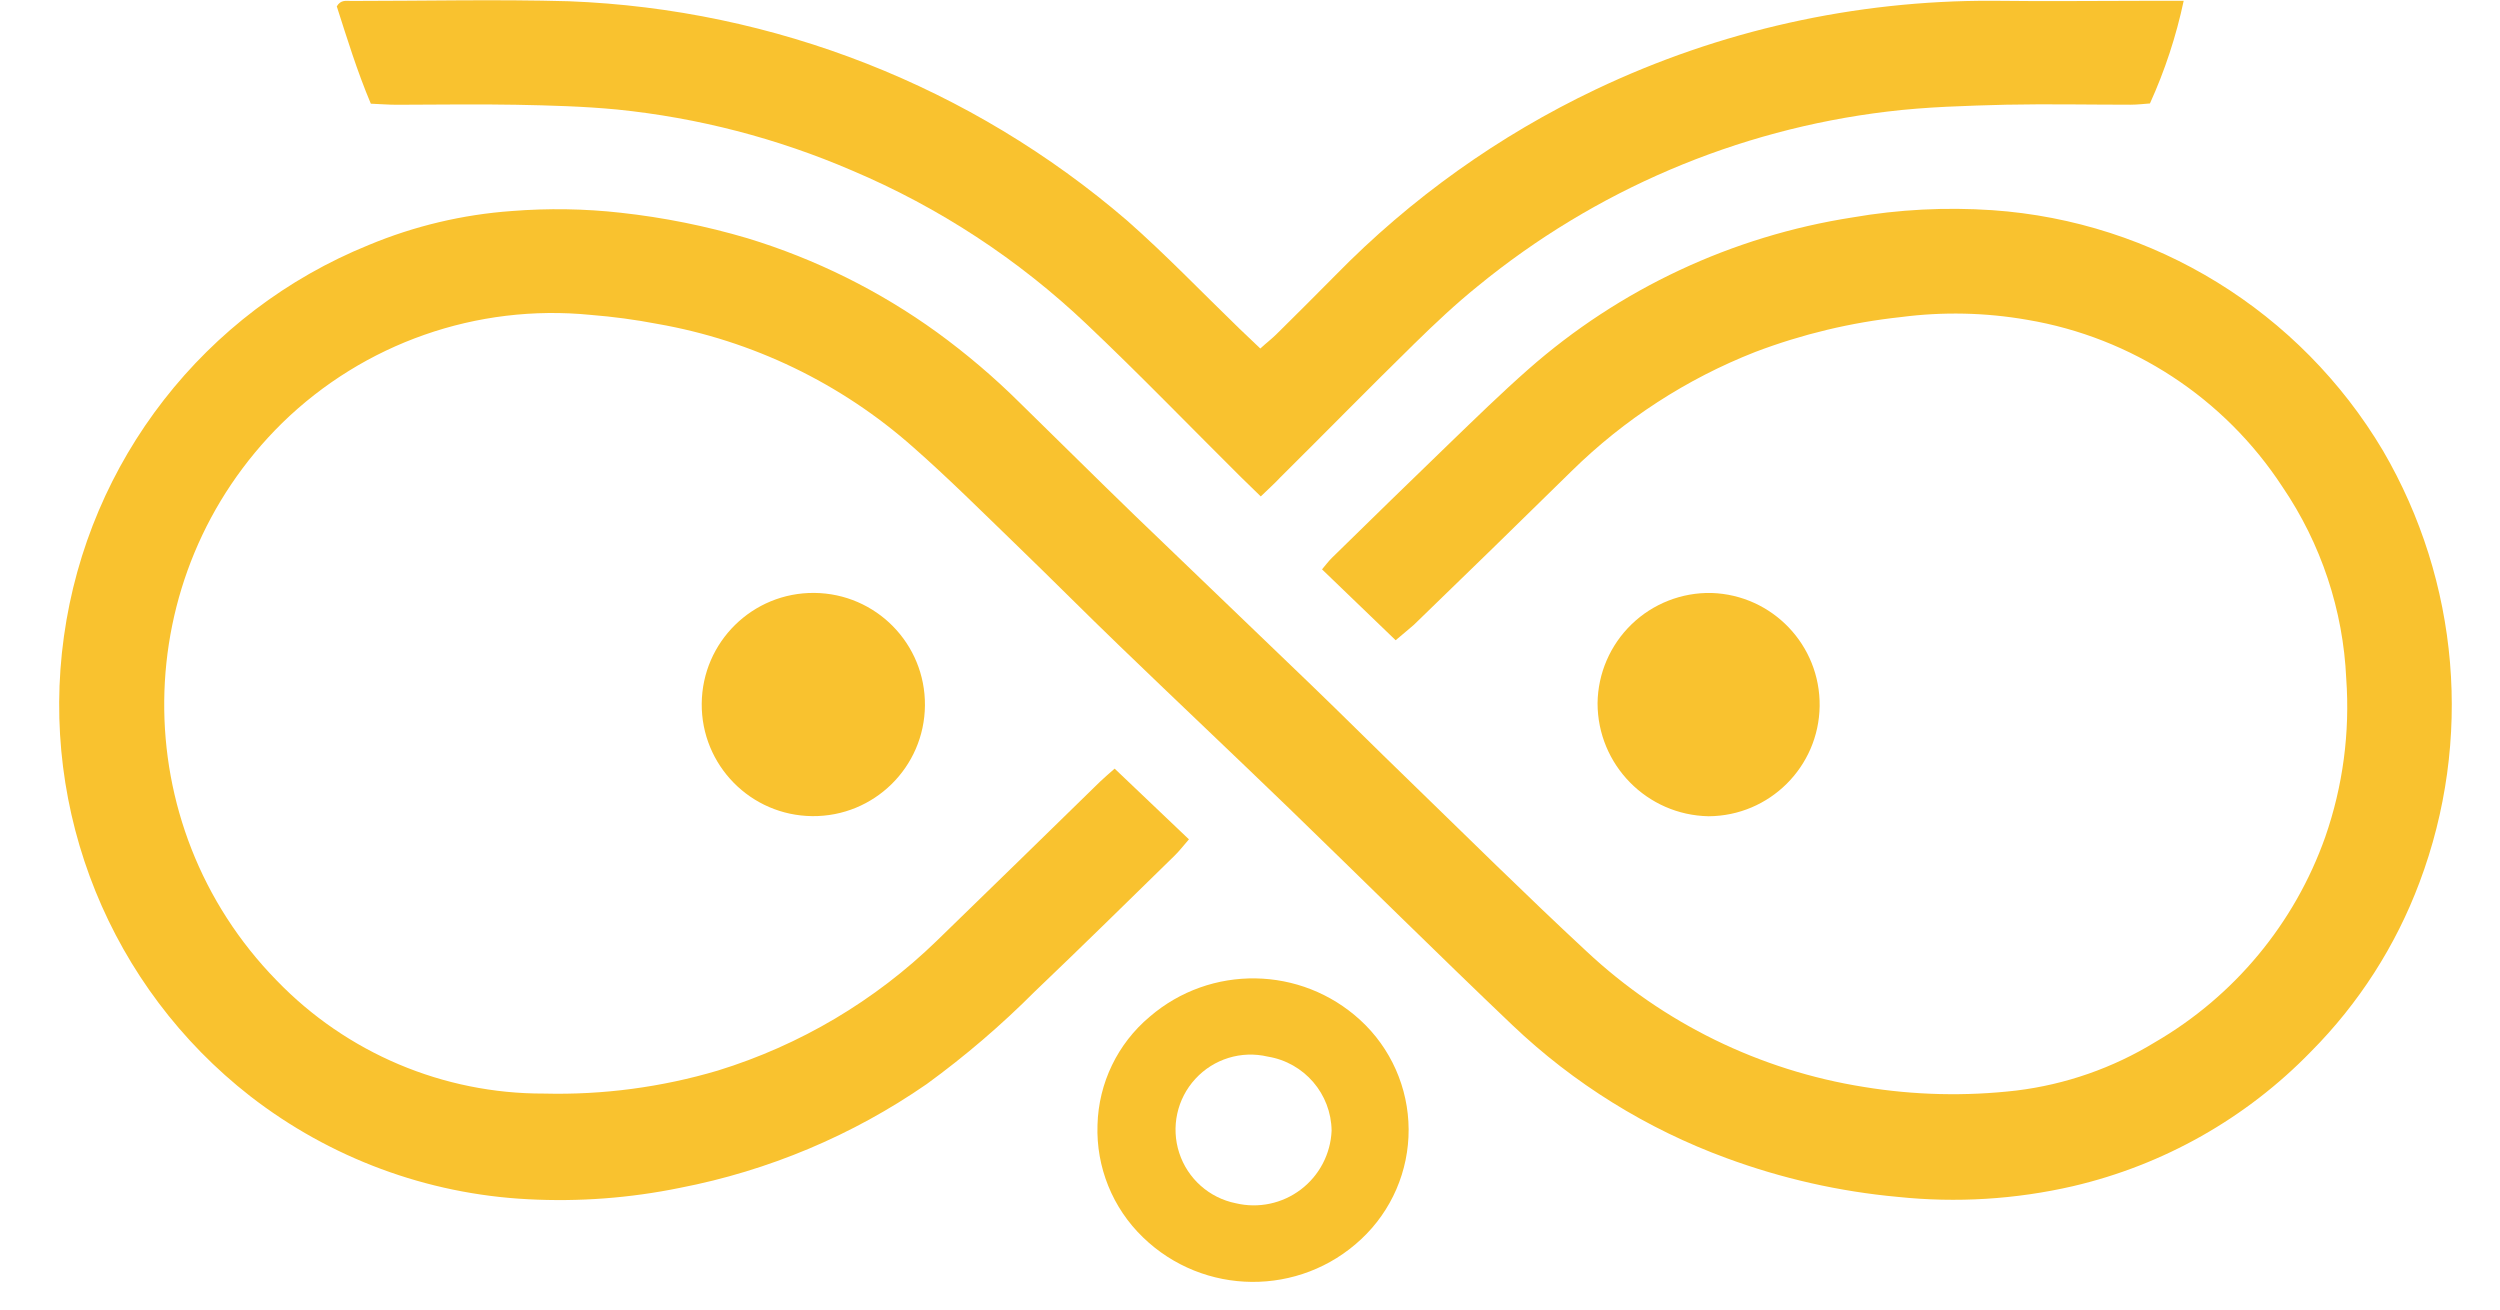<?xml version="1.0" encoding="UTF-8"?>
<svg width="42px" height="22px" viewBox="0 0 42 22" version="1.1" xmlns="http://www.w3.org/2000/svg" xmlns:xlink="http://www.w3.org/1999/xlink">
    <title>logo-small</title>
    <g id="Page-1" stroke="none" stroke-width="1" fill="none" fill-rule="evenodd">
        <g id="logo-small" fill="#F9C22F" fill-rule="nonzero">
            <path d="M23.447,10.756 L22.21,9.565 C22.269,9.496 22.318,9.429 22.376,9.372 C23.03,8.732 23.684,8.092 24.343,7.457 C24.782,7.034 25.218,6.607 25.676,6.204 C27.212,4.851 29.103,3.966 31.126,3.652 C31.9,3.518 32.687,3.478 33.471,3.531 C36.189,3.719 38.642,5.229 40.034,7.571 C41.32,9.774 41.546,12.439 40.647,14.826 C40.248,15.891 39.627,16.859 38.825,17.666 C37.736,18.788 36.347,19.573 34.825,19.928 C33.862,20.15 32.868,20.211 31.885,20.108 C30.901,20.018 29.934,19.799 29.007,19.457 C27.666,18.966 26.441,18.205 25.407,17.221 C24.147,16.021 22.907,14.79 21.656,13.579 C20.716,12.671 19.765,11.774 18.825,10.867 C18.239,10.303 17.666,9.725 17.081,9.16 C16.496,8.595 15.941,8.04 15.342,7.513 C14.128,6.437 12.64,5.72 11.042,5.441 C10.672,5.37 10.298,5.32 9.922,5.29 C8.012,5.101 6.115,5.765 4.741,7.106 C2.135,9.669 2.093,13.858 4.648,16.472 C5.824,17.691 7.446,18.377 9.14,18.372 C10.128,18.397 11.114,18.266 12.061,17.985 C13.441,17.559 14.7,16.813 15.736,15.807 C16.654,14.918 17.567,14.023 18.482,13.131 C18.553,13.062 18.63,12.999 18.726,12.913 L19.974,14.101 C19.88,14.209 19.81,14.301 19.729,14.379 C18.95,15.14 18.174,15.905 17.386,16.656 C16.822,17.222 16.214,17.743 15.568,18.213 C14.322,19.075 12.91,19.668 11.423,19.956 C10.583,20.128 9.724,20.193 8.867,20.147 C7.172,20.06 5.545,19.456 4.204,18.416 C1.856,16.585 0.663,13.641 1.074,10.692 C1.484,7.743 3.436,5.236 6.195,4.116 C6.961,3.797 7.773,3.604 8.601,3.545 C9.209,3.497 9.821,3.506 10.427,3.574 C11.149,3.653 11.863,3.797 12.559,4.003 C13.7,4.351 14.776,4.885 15.743,5.584 C16.236,5.943 16.702,6.339 17.135,6.769 C17.779,7.398 18.418,8.034 19.065,8.66 C20.047,9.608 21.036,10.549 22.018,11.497 C22.562,12.021 23.096,12.555 23.639,13.08 C24.639,14.05 25.63,15.032 26.651,15.98 C27.943,17.19 29.567,17.984 31.315,18.261 C32.162,18.4 33.024,18.42 33.876,18.321 C34.701,18.22 35.494,17.943 36.203,17.51 C37.536,16.736 38.55,15.514 39.064,14.062 C39.361,13.209 39.481,12.305 39.417,11.404 C39.366,10.251 38.995,9.135 38.346,8.18 C37.371,6.687 35.816,5.669 34.058,5.373 C33.356,5.25 32.64,5.235 31.934,5.327 C31.097,5.417 30.275,5.614 29.488,5.913 C28.336,6.365 27.287,7.045 26.404,7.913 C25.522,8.78 24.638,9.641 23.752,10.498 C23.663,10.578 23.571,10.648 23.447,10.756 Z" id="Path"></path>
            <path d="M21.181,8.34 C21.036,8.198 20.931,8.098 20.829,7.997 C19.974,7.147 19.136,6.28 18.261,5.451 C17.111,4.358 15.774,3.482 14.313,2.864 C13.058,2.323 11.728,1.978 10.368,1.84 C9.805,1.786 9.238,1.771 8.668,1.76 C8,1.747 7.332,1.76 6.668,1.76 C6.525,1.76 6.383,1.748 6.23,1.742 C5.998,1.192 5.83,0.642 5.658,0.107 C5.725,-0.008 5.818,0.016 5.898,0.016 C7.118,0.016 8.339,-0.013 9.557,0.021 C13.01,0.154 16.317,1.453 18.937,3.707 C19.59,4.282 20.194,4.913 20.82,5.519 C20.933,5.628 21.048,5.736 21.173,5.855 C21.282,5.755 21.373,5.687 21.452,5.607 C21.782,5.28 22.112,4.953 22.438,4.622 C23.701,3.332 25.182,2.276 26.812,1.501 C28.89,0.513 31.164,0.005 33.465,0.013 C34.395,0.025 35.324,0.013 36.253,0.013 L36.686,0.013 C36.56,0.607 36.37,1.185 36.119,1.738 C36.019,1.745 35.908,1.759 35.794,1.759 C35.094,1.759 34.4,1.745 33.703,1.759 C33.036,1.777 32.366,1.794 31.703,1.875 C29.179,2.179 26.794,3.196 24.827,4.807 C24.455,5.107 24.105,5.437 23.763,5.772 C23.006,6.514 22.263,7.272 21.511,8.018 C21.414,8.123 21.307,8.217 21.181,8.34 Z" id="Path"></path>
            <path d="M18.438,18.897 C18.457,18.194 18.776,17.533 19.315,17.081 C20.338,16.201 21.857,16.225 22.852,17.137 C23.367,17.609 23.662,18.275 23.665,18.974 C23.668,19.673 23.379,20.341 22.868,20.818 C21.834,21.787 20.221,21.773 19.203,20.788 C18.691,20.295 18.413,19.607 18.438,18.897 Z M22.371,18.997 C22.364,18.376 21.911,17.851 21.299,17.751 C20.855,17.646 20.39,17.789 20.082,18.125 C19.773,18.46 19.67,18.936 19.811,19.369 C19.952,19.802 20.316,20.126 20.763,20.215 C21.143,20.305 21.543,20.22 21.854,19.984 C22.165,19.748 22.355,19.385 22.371,18.995 L22.371,18.997 Z" id="Shape"></path>
            <path d="M28.754,9.962 C29.776,9.995 30.583,10.839 30.57,11.862 C30.556,12.884 29.727,13.707 28.705,13.713 C27.669,13.694 26.839,12.849 26.839,11.813 C26.845,11.313 27.051,10.836 27.411,10.488 C27.77,10.141 28.254,9.951 28.754,9.962 L28.754,9.962 Z" id="Path"></path>
            <path d="M13.68,9.961 C14.716,9.97 15.548,10.816 15.539,11.852 C15.53,12.888 14.684,13.72 13.648,13.711 C12.612,13.702 11.78,12.856 11.789,11.82 C11.798,10.784 12.644,9.952 13.68,9.961 L13.68,9.961 Z" id="Path"></path>
        </g>
    </g>
</svg>